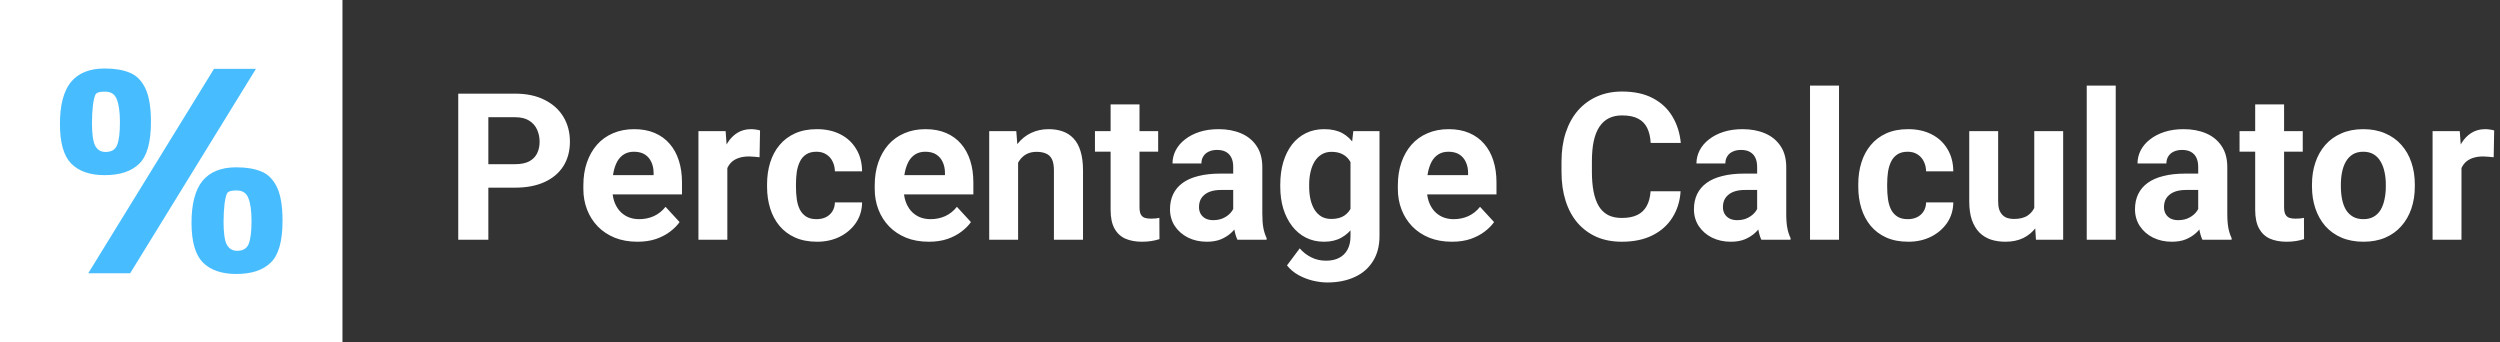 <?xml version="1.0" encoding="utf-8"?>
<svg width="292" height="40" viewBox="0 0 292 40" fill="none" xmlns="http://www.w3.org/2000/svg">
  <rect x="0" y="0" width="292" height="40" fill="#333333" stroke="none"/>
  <path d="M60.168 21.918H55.82V19.176H60.168C60.84 19.176 61.387 19.066 61.809 18.848C62.23 18.621 62.539 18.309 62.734 17.91C62.93 17.512 63.027 17.062 63.027 16.562C63.027 16.055 62.93 15.582 62.734 15.145C62.539 14.707 62.23 14.355 61.809 14.09C61.387 13.824 60.84 13.691 60.168 13.691H57.039V28H53.523V10.938H60.168C61.504 10.938 62.648 11.18 63.602 11.664C64.562 12.141 65.297 12.801 65.805 13.645C66.312 14.488 66.566 15.453 66.566 16.539C66.566 17.641 66.312 18.594 65.805 19.398C65.297 20.203 64.562 20.824 63.602 21.262C62.648 21.699 61.504 21.918 60.168 21.918ZM74.453 28.234C73.469 28.234 72.586 28.078 71.805 27.766C71.023 27.445 70.359 27.004 69.812 26.441C69.273 25.879 68.859 25.227 68.57 24.484C68.281 23.734 68.137 22.938 68.137 22.094V21.625C68.137 20.664 68.273 19.785 68.547 18.988C68.82 18.191 69.211 17.5 69.719 16.914C70.234 16.328 70.859 15.879 71.594 15.566C72.328 15.246 73.156 15.086 74.078 15.086C74.977 15.086 75.773 15.234 76.469 15.531C77.164 15.828 77.746 16.25 78.215 16.797C78.691 17.344 79.051 18 79.293 18.766C79.535 19.523 79.656 20.367 79.656 21.297V22.703H69.578V20.453H76.34V20.195C76.34 19.727 76.254 19.309 76.082 18.941C75.918 18.566 75.668 18.27 75.332 18.051C74.996 17.832 74.566 17.723 74.043 17.723C73.598 17.723 73.215 17.82 72.894 18.016C72.574 18.211 72.312 18.484 72.109 18.836C71.914 19.188 71.766 19.602 71.664 20.078C71.57 20.547 71.523 21.062 71.523 21.625V22.094C71.523 22.602 71.594 23.07 71.734 23.5C71.883 23.93 72.09 24.301 72.356 24.613C72.629 24.926 72.957 25.168 73.34 25.34C73.731 25.512 74.172 25.598 74.664 25.598C75.273 25.598 75.84 25.48 76.363 25.246C76.894 25.004 77.352 24.641 77.734 24.156L79.375 25.938C79.109 26.32 78.746 26.688 78.285 27.039C77.832 27.391 77.285 27.68 76.644 27.906C76.004 28.125 75.273 28.234 74.453 28.234ZM84.953 18.086V28H81.578V15.32H84.754L84.953 18.086ZM88.773 15.238L88.715 18.367C88.551 18.344 88.352 18.324 88.117 18.309C87.891 18.285 87.684 18.273 87.496 18.273C87.019 18.273 86.606 18.336 86.254 18.461C85.91 18.578 85.621 18.754 85.387 18.988C85.16 19.223 84.988 19.508 84.871 19.844C84.762 20.18 84.699 20.562 84.684 20.992L84.004 20.781C84.004 19.961 84.086 19.207 84.25 18.52C84.414 17.824 84.652 17.219 84.965 16.703C85.285 16.188 85.676 15.789 86.137 15.508C86.598 15.227 87.125 15.086 87.719 15.086C87.906 15.086 88.098 15.102 88.293 15.133C88.488 15.156 88.648 15.191 88.773 15.238ZM95.371 25.598C95.785 25.598 96.152 25.52 96.473 25.363C96.793 25.199 97.043 24.973 97.223 24.684C97.41 24.387 97.508 24.039 97.516 23.641H100.691C100.684 24.531 100.445 25.324 99.977 26.02C99.508 26.707 98.879 27.25 98.09 27.648C97.301 28.039 96.418 28.234 95.441 28.234C94.457 28.234 93.598 28.07 92.863 27.742C92.137 27.414 91.531 26.961 91.047 26.383C90.562 25.797 90.199 25.117 89.957 24.344C89.715 23.562 89.594 22.727 89.594 21.836V21.496C89.594 20.598 89.715 19.762 89.957 18.988C90.199 18.207 90.562 17.527 91.047 16.949C91.531 16.363 92.137 15.906 92.863 15.578C93.59 15.25 94.441 15.086 95.418 15.086C96.457 15.086 97.367 15.285 98.148 15.684C98.938 16.082 99.555 16.652 100 17.395C100.453 18.129 100.684 19 100.691 20.008H97.516C97.508 19.586 97.418 19.203 97.246 18.859C97.082 18.516 96.84 18.242 96.519 18.039C96.207 17.828 95.82 17.723 95.359 17.723C94.867 17.723 94.465 17.828 94.152 18.039C93.84 18.242 93.598 18.523 93.426 18.883C93.254 19.234 93.133 19.637 93.062 20.09C93 20.535 92.969 21.004 92.969 21.496V21.836C92.969 22.328 93 22.801 93.062 23.254C93.125 23.707 93.242 24.109 93.414 24.461C93.594 24.812 93.84 25.09 94.152 25.293C94.465 25.496 94.871 25.598 95.371 25.598ZM108.484 28.234C107.5 28.234 106.617 28.078 105.836 27.766C105.055 27.445 104.391 27.004 103.844 26.441C103.305 25.879 102.891 25.227 102.602 24.484C102.312 23.734 102.168 22.938 102.168 22.094V21.625C102.168 20.664 102.305 19.785 102.578 18.988C102.852 18.191 103.242 17.5 103.75 16.914C104.266 16.328 104.891 15.879 105.625 15.566C106.359 15.246 107.188 15.086 108.109 15.086C109.008 15.086 109.805 15.234 110.5 15.531C111.195 15.828 111.777 16.25 112.246 16.797C112.723 17.344 113.082 18 113.324 18.766C113.566 19.523 113.688 20.367 113.688 21.297V22.703H103.609V20.453H110.371V20.195C110.371 19.727 110.285 19.309 110.113 18.941C109.949 18.566 109.699 18.27 109.363 18.051C109.027 17.832 108.598 17.723 108.074 17.723C107.629 17.723 107.246 17.82 106.926 18.016C106.605 18.211 106.344 18.484 106.141 18.836C105.945 19.188 105.797 19.602 105.695 20.078C105.602 20.547 105.555 21.062 105.555 21.625V22.094C105.555 22.602 105.625 23.07 105.766 23.5C105.914 23.93 106.121 24.301 106.387 24.613C106.66 24.926 106.988 25.168 107.371 25.34C107.762 25.512 108.203 25.598 108.695 25.598C109.305 25.598 109.871 25.48 110.395 25.246C110.926 25.004 111.383 24.641 111.766 24.156L113.406 25.938C113.141 26.32 112.777 26.688 112.316 27.039C111.863 27.391 111.316 27.68 110.676 27.906C110.035 28.125 109.305 28.234 108.484 28.234ZM118.914 18.027V28H115.539V15.32H118.703L118.914 18.027ZM118.422 21.215H117.508C117.508 20.277 117.629 19.434 117.871 18.684C118.113 17.926 118.453 17.281 118.891 16.75C119.328 16.211 119.848 15.801 120.449 15.52C121.059 15.23 121.738 15.086 122.488 15.086C123.082 15.086 123.625 15.172 124.117 15.344C124.609 15.516 125.031 15.789 125.383 16.164C125.742 16.539 126.016 17.035 126.203 17.652C126.398 18.27 126.496 19.023 126.496 19.914V28H123.098V19.902C123.098 19.34 123.02 18.902 122.863 18.59C122.707 18.277 122.477 18.059 122.172 17.934C121.875 17.801 121.508 17.734 121.07 17.734C120.617 17.734 120.223 17.824 119.887 18.004C119.559 18.184 119.285 18.434 119.066 18.754C118.855 19.066 118.695 19.434 118.586 19.855C118.477 20.277 118.422 20.73 118.422 21.215ZM135.273 15.32V17.711H127.891V15.32H135.273ZM129.719 12.191H133.094V24.18C133.094 24.547 133.141 24.828 133.234 25.023C133.336 25.219 133.484 25.355 133.68 25.434C133.875 25.504 134.121 25.539 134.418 25.539C134.629 25.539 134.816 25.531 134.98 25.516C135.152 25.492 135.297 25.469 135.414 25.445L135.426 27.93C135.137 28.023 134.824 28.098 134.488 28.152C134.152 28.207 133.781 28.234 133.375 28.234C132.633 28.234 131.984 28.113 131.43 27.871C130.883 27.621 130.461 27.223 130.164 26.676C129.867 26.129 129.719 25.41 129.719 24.52V12.191ZM144.039 25.141V19.492C144.039 19.086 143.973 18.738 143.84 18.449C143.707 18.152 143.5 17.922 143.219 17.758C142.945 17.594 142.59 17.512 142.152 17.512C141.777 17.512 141.453 17.578 141.18 17.711C140.906 17.836 140.695 18.02 140.547 18.262C140.398 18.496 140.324 18.773 140.324 19.094H136.949C136.949 18.555 137.074 18.043 137.324 17.559C137.574 17.074 137.938 16.648 138.414 16.281C138.891 15.906 139.457 15.613 140.113 15.402C140.777 15.191 141.52 15.086 142.34 15.086C143.324 15.086 144.199 15.25 144.965 15.578C145.73 15.906 146.332 16.398 146.77 17.055C147.215 17.711 147.438 18.531 147.438 19.516V24.941C147.438 25.637 147.48 26.207 147.566 26.652C147.652 27.09 147.777 27.473 147.941 27.801V28H144.531C144.367 27.656 144.242 27.227 144.156 26.711C144.078 26.188 144.039 25.664 144.039 25.141ZM144.484 20.277L144.508 22.188H142.621C142.176 22.188 141.789 22.238 141.461 22.34C141.133 22.441 140.863 22.586 140.652 22.773C140.441 22.953 140.285 23.164 140.184 23.406C140.09 23.648 140.043 23.914 140.043 24.203C140.043 24.492 140.109 24.754 140.242 24.988C140.375 25.215 140.566 25.395 140.816 25.527C141.066 25.652 141.359 25.715 141.695 25.715C142.203 25.715 142.645 25.613 143.02 25.41C143.395 25.207 143.684 24.957 143.887 24.66C144.098 24.363 144.207 24.082 144.215 23.816L145.105 25.246C144.98 25.566 144.809 25.898 144.59 26.242C144.379 26.586 144.109 26.91 143.781 27.215C143.453 27.512 143.059 27.758 142.598 27.953C142.137 28.141 141.59 28.234 140.957 28.234C140.152 28.234 139.422 28.074 138.766 27.754C138.117 27.426 137.602 26.977 137.219 26.406C136.844 25.828 136.656 25.172 136.656 24.438C136.656 23.773 136.781 23.184 137.031 22.668C137.281 22.152 137.648 21.719 138.133 21.367C138.625 21.008 139.238 20.738 139.973 20.559C140.707 20.371 141.559 20.277 142.527 20.277H144.484ZM158.066 15.32H161.125V27.578C161.125 28.734 160.867 29.715 160.352 30.52C159.844 31.332 159.133 31.945 158.219 32.359C157.305 32.781 156.242 32.992 155.031 32.992C154.5 32.992 153.938 32.922 153.344 32.781C152.758 32.641 152.195 32.422 151.656 32.125C151.125 31.828 150.68 31.453 150.32 31L151.809 29.008C152.199 29.461 152.652 29.812 153.168 30.062C153.684 30.32 154.254 30.449 154.879 30.449C155.488 30.449 156.004 30.336 156.426 30.109C156.848 29.891 157.172 29.566 157.398 29.137C157.625 28.715 157.738 28.203 157.738 27.602V18.25L158.066 15.32ZM149.535 21.812V21.566C149.535 20.598 149.652 19.719 149.887 18.93C150.129 18.133 150.469 17.449 150.906 16.879C151.352 16.309 151.891 15.867 152.523 15.555C153.156 15.242 153.871 15.086 154.668 15.086C155.512 15.086 156.219 15.242 156.789 15.555C157.359 15.867 157.828 16.312 158.195 16.891C158.562 17.461 158.848 18.137 159.051 18.918C159.262 19.691 159.426 20.539 159.543 21.461V22C159.426 22.883 159.25 23.703 159.016 24.461C158.781 25.219 158.473 25.883 158.09 26.453C157.707 27.016 157.23 27.453 156.66 27.766C156.098 28.078 155.426 28.234 154.645 28.234C153.863 28.234 153.156 28.074 152.523 27.754C151.898 27.434 151.363 26.984 150.918 26.406C150.473 25.828 150.129 25.148 149.887 24.367C149.652 23.586 149.535 22.734 149.535 21.812ZM152.91 21.566V21.812C152.91 22.336 152.961 22.824 153.062 23.277C153.164 23.73 153.32 24.133 153.531 24.484C153.75 24.828 154.02 25.098 154.34 25.293C154.668 25.48 155.055 25.574 155.5 25.574C156.117 25.574 156.621 25.445 157.012 25.188C157.402 24.922 157.695 24.559 157.891 24.098C158.086 23.637 158.199 23.105 158.23 22.504V20.969C158.215 20.477 158.148 20.035 158.031 19.645C157.914 19.246 157.75 18.906 157.539 18.625C157.328 18.344 157.055 18.125 156.719 17.969C156.383 17.812 155.984 17.734 155.523 17.734C155.078 17.734 154.691 17.836 154.363 18.039C154.043 18.234 153.773 18.504 153.555 18.848C153.344 19.191 153.184 19.598 153.074 20.066C152.965 20.527 152.91 21.027 152.91 21.566ZM169.586 28.234C168.602 28.234 167.719 28.078 166.938 27.766C166.156 27.445 165.492 27.004 164.945 26.441C164.406 25.879 163.992 25.227 163.703 24.484C163.414 23.734 163.27 22.938 163.27 22.094V21.625C163.27 20.664 163.406 19.785 163.68 18.988C163.953 18.191 164.344 17.5 164.852 16.914C165.367 16.328 165.992 15.879 166.727 15.566C167.461 15.246 168.289 15.086 169.211 15.086C170.109 15.086 170.906 15.234 171.602 15.531C172.297 15.828 172.879 16.25 173.348 16.797C173.824 17.344 174.184 18 174.426 18.766C174.668 19.523 174.789 20.367 174.789 21.297V22.703H164.711V20.453H171.473V20.195C171.473 19.727 171.387 19.309 171.215 18.941C171.051 18.566 170.801 18.27 170.465 18.051C170.129 17.832 169.699 17.723 169.176 17.723C168.73 17.723 168.348 17.82 168.027 18.016C167.707 18.211 167.445 18.484 167.242 18.836C167.047 19.188 166.898 19.602 166.797 20.078C166.703 20.547 166.656 21.062 166.656 21.625V22.094C166.656 22.602 166.727 23.07 166.867 23.5C167.016 23.93 167.223 24.301 167.488 24.613C167.762 24.926 168.09 25.168 168.473 25.34C168.863 25.512 169.305 25.598 169.797 25.598C170.406 25.598 170.973 25.48 171.496 25.246C172.027 25.004 172.484 24.641 172.867 24.156L174.508 25.938C174.242 26.32 173.879 26.688 173.418 27.039C172.965 27.391 172.418 27.68 171.777 27.906C171.137 28.125 170.406 28.234 169.586 28.234ZM192.789 22.34H196.293C196.223 23.488 195.906 24.508 195.344 25.398C194.789 26.289 194.012 26.984 193.012 27.484C192.02 27.984 190.824 28.234 189.426 28.234C188.332 28.234 187.352 28.047 186.484 27.672C185.617 27.289 184.875 26.742 184.258 26.031C183.648 25.32 183.184 24.461 182.863 23.453C182.543 22.445 182.383 21.316 182.383 20.066V18.883C182.383 17.633 182.547 16.504 182.875 15.496C183.211 14.48 183.688 13.617 184.305 12.906C184.93 12.195 185.676 11.648 186.543 11.266C187.41 10.883 188.379 10.691 189.449 10.691C190.871 10.691 192.07 10.949 193.047 11.465C194.031 11.98 194.793 12.691 195.332 13.598C195.879 14.504 196.207 15.535 196.316 16.691H192.801C192.762 16.004 192.625 15.422 192.391 14.945C192.156 14.461 191.801 14.098 191.324 13.855C190.855 13.605 190.23 13.48 189.449 13.48C188.863 13.48 188.352 13.59 187.914 13.809C187.477 14.027 187.109 14.359 186.812 14.805C186.516 15.25 186.293 15.812 186.145 16.492C186.004 17.164 185.934 17.953 185.934 18.859V20.066C185.934 20.949 186 21.727 186.133 22.398C186.266 23.062 186.469 23.625 186.742 24.086C187.023 24.539 187.383 24.883 187.82 25.117C188.266 25.344 188.801 25.457 189.426 25.457C190.16 25.457 190.766 25.34 191.242 25.105C191.719 24.871 192.082 24.523 192.332 24.062C192.59 23.602 192.742 23.027 192.789 22.34ZM205.234 25.141V19.492C205.234 19.086 205.168 18.738 205.035 18.449C204.902 18.152 204.695 17.922 204.414 17.758C204.141 17.594 203.785 17.512 203.348 17.512C202.973 17.512 202.648 17.578 202.375 17.711C202.102 17.836 201.891 18.02 201.742 18.262C201.594 18.496 201.52 18.773 201.52 19.094H198.145C198.145 18.555 198.27 18.043 198.52 17.559C198.77 17.074 199.133 16.648 199.609 16.281C200.086 15.906 200.652 15.613 201.309 15.402C201.973 15.191 202.715 15.086 203.535 15.086C204.52 15.086 205.395 15.25 206.16 15.578C206.926 15.906 207.527 16.398 207.965 17.055C208.41 17.711 208.633 18.531 208.633 19.516V24.941C208.633 25.637 208.676 26.207 208.762 26.652C208.848 27.09 208.973 27.473 209.137 27.801V28H205.727C205.562 27.656 205.438 27.227 205.352 26.711C205.273 26.188 205.234 25.664 205.234 25.141ZM205.68 20.277L205.703 22.188H203.816C203.371 22.188 202.984 22.238 202.656 22.34C202.328 22.441 202.059 22.586 201.848 22.773C201.637 22.953 201.48 23.164 201.379 23.406C201.285 23.648 201.238 23.914 201.238 24.203C201.238 24.492 201.305 24.754 201.438 24.988C201.57 25.215 201.762 25.395 202.012 25.527C202.262 25.652 202.555 25.715 202.891 25.715C203.398 25.715 203.84 25.613 204.215 25.41C204.59 25.207 204.879 24.957 205.082 24.66C205.293 24.363 205.402 24.082 205.41 23.816L206.301 25.246C206.176 25.566 206.004 25.898 205.785 26.242C205.574 26.586 205.305 26.91 204.977 27.215C204.648 27.512 204.254 27.758 203.793 27.953C203.332 28.141 202.785 28.234 202.152 28.234C201.348 28.234 200.617 28.074 199.961 27.754C199.312 27.426 198.797 26.977 198.414 26.406C198.039 25.828 197.852 25.172 197.852 24.438C197.852 23.773 197.977 23.184 198.227 22.668C198.477 22.152 198.844 21.719 199.328 21.367C199.82 21.008 200.434 20.738 201.168 20.559C201.902 20.371 202.754 20.277 203.723 20.277H205.68ZM214.797 10V28H211.41V10H214.797ZM222.824 25.598C223.238 25.598 223.605 25.52 223.926 25.363C224.246 25.199 224.496 24.973 224.676 24.684C224.863 24.387 224.961 24.039 224.969 23.641H228.145C228.137 24.531 227.898 25.324 227.43 26.02C226.961 26.707 226.332 27.25 225.543 27.648C224.754 28.039 223.871 28.234 222.895 28.234C221.91 28.234 221.051 28.07 220.316 27.742C219.59 27.414 218.984 26.961 218.5 26.383C218.016 25.797 217.652 25.117 217.41 24.344C217.168 23.562 217.047 22.727 217.047 21.836V21.496C217.047 20.598 217.168 19.762 217.41 18.988C217.652 18.207 218.016 17.527 218.5 16.949C218.984 16.363 219.59 15.906 220.316 15.578C221.043 15.25 221.895 15.086 222.871 15.086C223.91 15.086 224.82 15.285 225.602 15.684C226.391 16.082 227.008 16.652 227.453 17.395C227.906 18.129 228.137 19 228.145 20.008H224.969C224.961 19.586 224.871 19.203 224.699 18.859C224.535 18.516 224.293 18.242 223.973 18.039C223.66 17.828 223.273 17.723 222.812 17.723C222.32 17.723 221.918 17.828 221.605 18.039C221.293 18.242 221.051 18.523 220.879 18.883C220.707 19.234 220.586 19.637 220.516 20.09C220.453 20.535 220.422 21.004 220.422 21.496V21.836C220.422 22.328 220.453 22.801 220.516 23.254C220.578 23.707 220.695 24.109 220.867 24.461C221.047 24.812 221.293 25.09 221.605 25.293C221.918 25.496 222.324 25.598 222.824 25.598ZM237.602 24.965V15.32H240.977V28H237.801L237.602 24.965ZM237.977 22.363L238.973 22.34C238.973 23.184 238.875 23.969 238.68 24.695C238.484 25.414 238.191 26.039 237.801 26.57C237.41 27.094 236.918 27.504 236.324 27.801C235.73 28.09 235.031 28.234 234.227 28.234C233.609 28.234 233.039 28.148 232.516 27.977C232 27.797 231.555 27.52 231.18 27.145C230.812 26.762 230.523 26.273 230.312 25.68C230.109 25.078 230.008 24.355 230.008 23.512V15.32H233.383V23.535C233.383 23.91 233.426 24.227 233.512 24.484C233.605 24.742 233.734 24.953 233.898 25.117C234.062 25.281 234.254 25.398 234.473 25.469C234.699 25.539 234.949 25.574 235.223 25.574C235.918 25.574 236.465 25.434 236.863 25.152C237.27 24.871 237.555 24.488 237.719 24.004C237.891 23.512 237.977 22.965 237.977 22.363ZM247.117 10V28H243.73V10H247.117ZM256.75 25.141V19.492C256.75 19.086 256.684 18.738 256.551 18.449C256.418 18.152 256.211 17.922 255.93 17.758C255.656 17.594 255.301 17.512 254.863 17.512C254.488 17.512 254.164 17.578 253.891 17.711C253.617 17.836 253.406 18.02 253.258 18.262C253.109 18.496 253.035 18.773 253.035 19.094H249.66C249.66 18.555 249.785 18.043 250.035 17.559C250.285 17.074 250.648 16.648 251.125 16.281C251.602 15.906 252.168 15.613 252.824 15.402C253.488 15.191 254.23 15.086 255.051 15.086C256.035 15.086 256.91 15.25 257.676 15.578C258.441 15.906 259.043 16.398 259.48 17.055C259.926 17.711 260.148 18.531 260.148 19.516V24.941C260.148 25.637 260.191 26.207 260.277 26.652C260.363 27.09 260.488 27.473 260.652 27.801V28H257.242C257.078 27.656 256.953 27.227 256.867 26.711C256.789 26.188 256.75 25.664 256.75 25.141ZM257.195 20.277L257.219 22.188H255.332C254.887 22.188 254.5 22.238 254.172 22.34C253.844 22.441 253.574 22.586 253.363 22.773C253.152 22.953 252.996 23.164 252.895 23.406C252.801 23.648 252.754 23.914 252.754 24.203C252.754 24.492 252.82 24.754 252.953 24.988C253.086 25.215 253.277 25.395 253.527 25.527C253.777 25.652 254.07 25.715 254.406 25.715C254.914 25.715 255.355 25.613 255.73 25.41C256.105 25.207 256.395 24.957 256.598 24.66C256.809 24.363 256.918 24.082 256.926 23.816L257.816 25.246C257.691 25.566 257.52 25.898 257.301 26.242C257.09 26.586 256.82 26.91 256.492 27.215C256.164 27.512 255.77 27.758 255.309 27.953C254.848 28.141 254.301 28.234 253.668 28.234C252.863 28.234 252.133 28.074 251.477 27.754C250.828 27.426 250.312 26.977 249.93 26.406C249.555 25.828 249.367 25.172 249.367 24.438C249.367 23.773 249.492 23.184 249.742 22.668C249.992 22.152 250.359 21.719 250.844 21.367C251.336 21.008 251.949 20.738 252.684 20.559C253.418 20.371 254.27 20.277 255.238 20.277H257.195ZM268.961 15.32V17.711H261.578V15.32H268.961ZM263.406 12.191H266.781V24.18C266.781 24.547 266.828 24.828 266.922 25.023C267.023 25.219 267.172 25.355 267.367 25.434C267.562 25.504 267.809 25.539 268.105 25.539C268.316 25.539 268.504 25.531 268.668 25.516C268.84 25.492 268.984 25.469 269.102 25.445L269.113 27.93C268.824 28.023 268.512 28.098 268.176 28.152C267.84 28.207 267.469 28.234 267.062 28.234C266.32 28.234 265.672 28.113 265.117 27.871C264.57 27.621 264.148 27.223 263.852 26.676C263.555 26.129 263.406 25.41 263.406 24.52V12.191ZM270.039 21.789V21.543C270.039 20.613 270.172 19.758 270.438 18.977C270.703 18.188 271.09 17.504 271.598 16.926C272.105 16.348 272.73 15.898 273.473 15.578C274.215 15.25 275.066 15.086 276.027 15.086C276.988 15.086 277.844 15.25 278.594 15.578C279.344 15.898 279.973 16.348 280.48 16.926C280.996 17.504 281.387 18.188 281.652 18.977C281.918 19.758 282.051 20.613 282.051 21.543V21.789C282.051 22.711 281.918 23.566 281.652 24.355C281.387 25.137 280.996 25.82 280.48 26.406C279.973 26.984 279.348 27.434 278.605 27.754C277.863 28.074 277.012 28.234 276.051 28.234C275.09 28.234 274.234 28.074 273.484 27.754C272.742 27.434 272.113 26.984 271.598 26.406C271.09 25.82 270.703 25.137 270.438 24.355C270.172 23.566 270.039 22.711 270.039 21.789ZM273.414 21.543V21.789C273.414 22.32 273.461 22.816 273.555 23.277C273.648 23.738 273.797 24.145 274 24.496C274.211 24.84 274.484 25.109 274.82 25.305C275.156 25.5 275.566 25.598 276.051 25.598C276.52 25.598 276.922 25.5 277.258 25.305C277.594 25.109 277.863 24.84 278.066 24.496C278.27 24.145 278.418 23.738 278.512 23.277C278.613 22.816 278.664 22.32 278.664 21.789V21.543C278.664 21.027 278.613 20.543 278.512 20.09C278.418 19.629 278.266 19.223 278.055 18.871C277.852 18.512 277.582 18.23 277.246 18.027C276.91 17.824 276.504 17.723 276.027 17.723C275.551 17.723 275.145 17.824 274.809 18.027C274.48 18.23 274.211 18.512 274 18.871C273.797 19.223 273.648 19.629 273.555 20.09C273.461 20.543 273.414 21.027 273.414 21.543ZM287.5 18.086V28H284.125V15.32H287.301L287.5 18.086ZM291.32 15.238L291.262 18.367C291.098 18.344 290.898 18.324 290.664 18.309C290.438 18.285 290.23 18.273 290.043 18.273C289.566 18.273 289.152 18.336 288.801 18.461C288.457 18.578 288.168 18.754 287.934 18.988C287.707 19.223 287.535 19.508 287.418 19.844C287.309 20.18 287.246 20.562 287.23 20.992L286.551 20.781C286.551 19.961 286.633 19.207 286.797 18.52C286.961 17.824 287.199 17.219 287.512 16.703C287.832 16.188 288.223 15.789 288.684 15.508C289.145 15.227 289.672 15.086 290.266 15.086C290.453 15.086 290.645 15.102 290.84 15.133C291.035 15.156 291.195 15.191 291.32 15.238Z" style="fill: rgb(255, 255, 255);"/>
  <rect width="40" height="40" style="fill: rgb(255, 255, 255);"/>
  <path d="M12.216 8C13.384 8 14.353 8.159 15.123 8.478C15.892 8.769 16.503 9.367 16.954 10.269C17.405 11.171 17.631 12.498 17.631 14.249C17.631 16.637 17.166 18.269 16.237 19.144C15.335 20.02 13.994 20.458 12.216 20.458C10.517 20.458 9.216 20.007 8.314 19.105C7.438 18.202 7 16.663 7 14.488C7 12.285 7.425 10.653 8.274 9.592C9.15 8.531 10.464 8 12.216 8ZM24.997 8.04H29.894L15.202 31.92H10.305L24.997 8.04ZM12.335 17.751C13.025 17.751 13.477 17.473 13.689 16.915C13.902 16.358 14.008 15.483 14.008 14.289C14.008 13.095 13.888 12.206 13.649 11.622C13.437 11.038 13.012 10.733 12.375 10.707H12.176C11.698 10.707 11.38 10.786 11.22 10.945C11.088 11.078 10.968 11.502 10.862 12.219C10.783 12.909 10.743 13.625 10.743 14.368C10.743 15.615 10.862 16.491 11.101 16.995C11.367 17.499 11.778 17.751 12.335 17.751ZM27.585 19.542C28.753 19.542 29.722 19.701 30.492 20.02C31.261 20.312 31.872 20.909 32.323 21.811C32.774 22.713 33 24.04 33 25.791C33 28.179 32.535 29.811 31.606 30.687C30.704 31.562 29.363 32 27.585 32C25.886 32 24.585 31.549 23.683 30.647C22.807 29.745 22.369 28.206 22.369 26.03C22.369 23.828 22.794 22.196 23.643 21.134C24.519 20.073 25.833 19.542 27.585 19.542ZM27.704 29.294C28.395 29.294 28.846 29.015 29.058 28.458C29.27 27.901 29.377 27.025 29.377 25.831C29.377 24.637 29.257 23.748 29.018 23.164C28.806 22.58 28.381 22.275 27.744 22.249H27.545C27.067 22.249 26.749 22.328 26.59 22.488C26.457 22.62 26.337 23.045 26.231 23.761C26.152 24.451 26.112 25.168 26.112 25.91C26.112 27.157 26.231 28.033 26.47 28.537C26.736 29.041 27.147 29.294 27.704 29.294Z" fill="#47BDFF"/>
</svg>